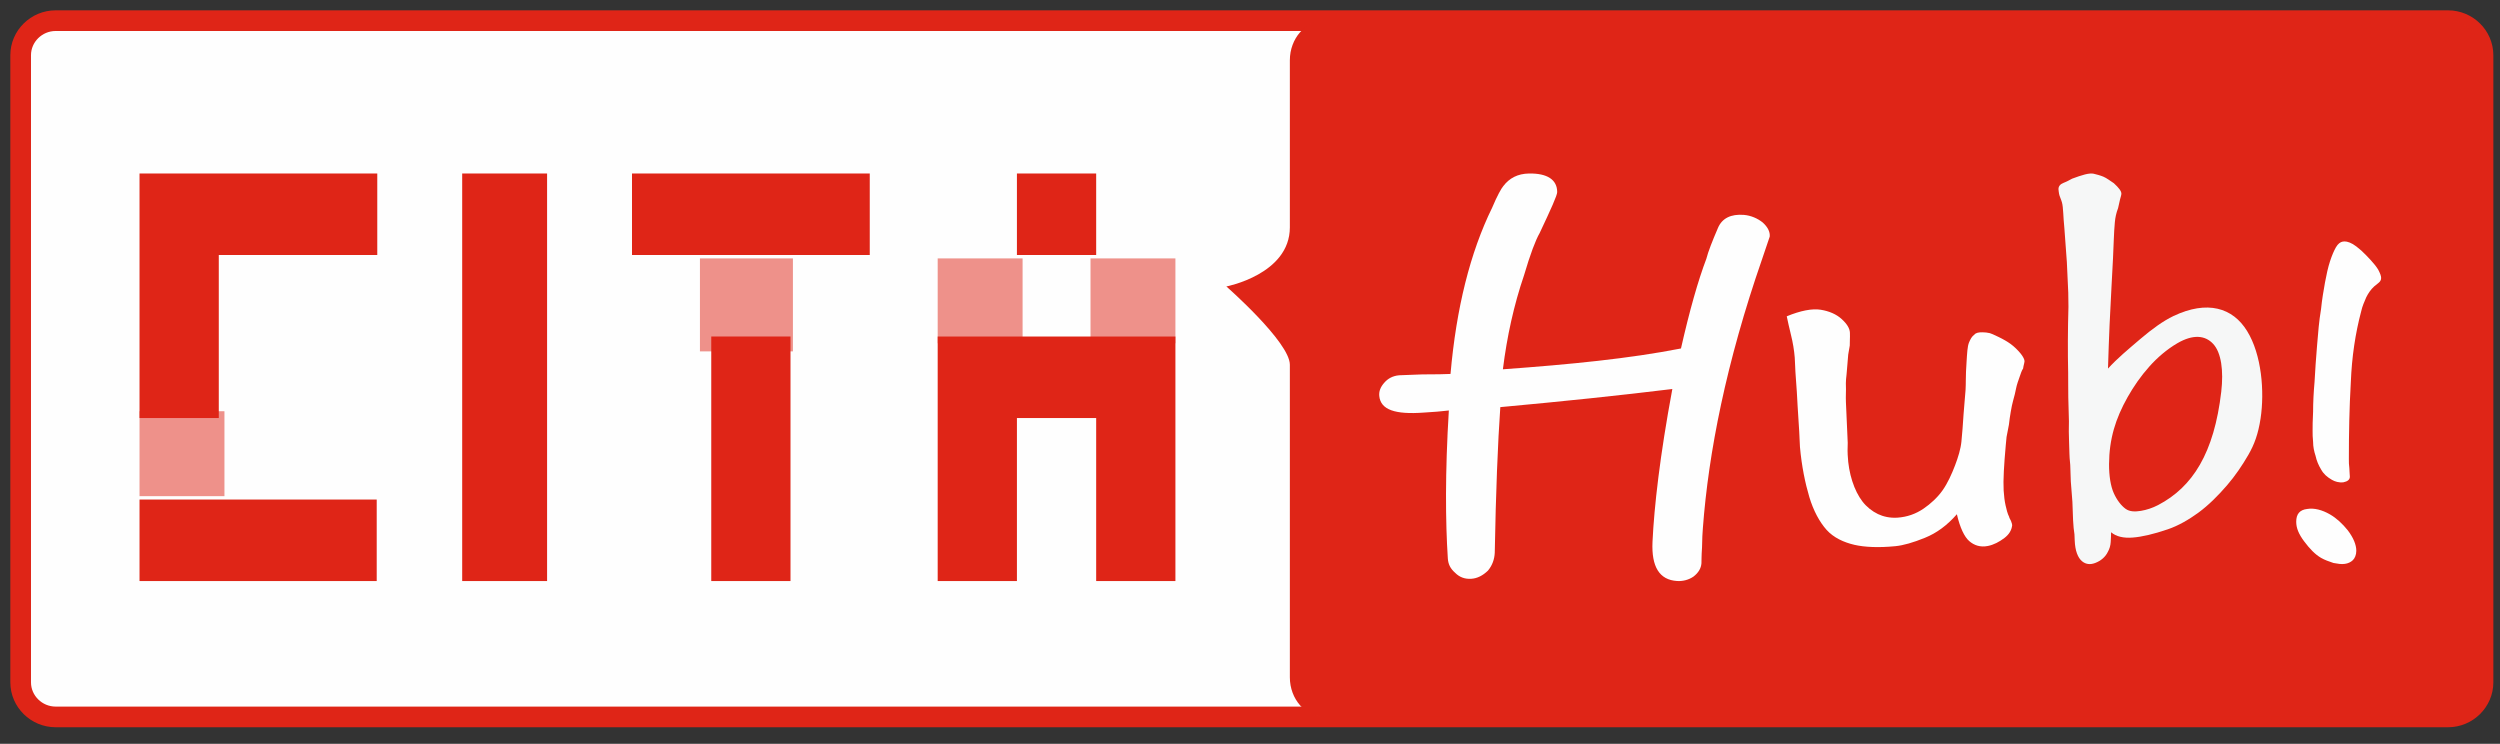 <?xml version="1.0" encoding="UTF-8"?>
<svg width="121px" height="36px" viewBox="0 0 121 36" version="1.1" xmlns="http://www.w3.org/2000/svg" xmlns:xlink="http://www.w3.org/1999/xlink">
    <rect x="0" y="0" width="121" height="36" fill="#333333" stroke="none"/>
    <!-- Generator: Sketch 52.2 (67145) - http://www.bohemiancoding.com/sketch -->
    <title>logo</title>
    <desc>Created with Sketch.</desc>
    <defs>
        <polygon id="path-1" points="0 34.521 120 34.521 120 0 0 0"></polygon>
    </defs>
    <g id="初稿" stroke="none" stroke-width="1" fill="none" fill-rule="evenodd">
        <g id="CITAHub官网框架完善2" transform="translate(-397, -12)">
            <g id="导航栏">
                <g id="logo" transform="translate(398, 13)">
                    <path d="M117.484,33.699 L1.695,33.699 C0.763,33.699 0,32.945 0,32.025 L0,1.674 C0,0.753 0.763,0 1.695,0 L117.484,0 C118.416,0 119.178,0.753 119.178,1.674 L119.178,32.025 C119.178,32.945 118.416,33.699 117.484,33.699" id="Fill-1" fill="#FEFEFE"></path>
                    <path d="M117.484,33.699 L1.695,33.699 C0.763,33.699 0,32.945 0,32.025 L0,1.674 C0,0.753 0.763,0 1.695,0 L117.484,0 C118.416,0 119.178,0.753 119.178,1.674 L119.178,32.025 C119.178,32.945 118.416,33.699 117.484,33.699 Z" id="Stroke-3" stroke="#DF2517"></path>
                    <polygon id="Fill-5" fill-opacity="0.5" fill="#DF2517" points="5.753 23.014 9.863 23.014 9.863 18.904 5.753 18.904"></polygon>
                    <polygon id="Fill-7" fill-opacity="0.5" fill="#DF2517" points="32.877 16.007 37.377 16.007 37.377 11.507 32.877 11.507"></polygon>
                    <polygon id="Fill-9" fill-opacity="0.5" fill="#DF2517" points="44.384 15.616 48.493 15.616 48.493 11.507 44.384 11.507"></polygon>
                    <polygon id="Fill-11" fill-opacity="0.5" fill="#DF2517" points="51.781 15.616 55.89 15.616 55.89 11.507 51.781 11.507"></polygon>
                    <mask id="mask-2" fill="white">
                        <use xlink:href="#path-1"></use>
                    </mask>
                    <g id="Clip-14"></g>
                    <path d="M5.753,27.123 L17.233,27.123 L17.233,23.178 L5.753,23.178 L5.753,27.123 Z M9.589,11.342 L9.589,19.233 L5.753,19.233 L5.753,7.397 L17.26,7.397 L17.26,11.342 L9.589,11.342 Z" id="Fill-13" fill="#DF2517" mask="url(#mask-2)"></path>
                    <polygon id="Fill-15" fill="#DF2517" mask="url(#mask-2)" points="21.37 27.123 25.479 27.123 25.479 7.397 21.37 7.397"></polygon>
                    <path d="M33.425,27.123 L37.26,27.123 L37.26,15.287 L33.425,15.287 L33.425,27.123 Z M29.589,11.342 L41.096,11.342 L41.096,7.397 L29.589,7.397 L29.589,11.342 Z" id="Fill-16" fill="#DF2517" mask="url(#mask-2)"></path>
                    <path d="M48.219,11.342 L52.055,11.342 L52.055,7.397 L48.219,7.397 L48.219,11.342 Z M55.89,27.123 L52.055,27.123 L52.055,19.233 L48.219,19.233 L48.219,27.123 L44.384,27.123 L44.384,15.288 L55.89,15.288 L55.89,27.123 Z" id="Fill-17" fill="#DF2517" mask="url(#mask-2)"></path>
                    <path d="M117.498,33.699 L63.109,33.699 C62.185,33.699 61.429,32.837 61.429,31.784 L61.429,16.654 C61.429,15.559 58.356,12.865 58.356,12.865 C58.356,12.865 61.429,12.276 61.429,10.002 L61.429,1.915 C61.429,0.862 62.185,0 63.109,0 L117.498,0 C118.422,0 119.178,0.862 119.178,1.915 L119.178,31.784 C119.178,32.837 118.422,33.699 117.498,33.699" id="Fill-18" fill="#DF2517" mask="url(#mask-2)"></path>
                    <path d="M84.288,11.534 C82.541,16.564 81.69,20.93 81.42,24.549 C81.404,24.771 81.381,25.081 81.378,25.505 C81.347,25.927 81.357,26.174 81.35,26.263 C81.332,26.507 81.204,26.721 80.967,26.905 C80.732,27.067 80.449,27.138 80.172,27.121 C79.314,27.069 78.926,26.43 78.981,25.228 C79.062,23.515 79.341,21.053 79.941,17.828 C77.399,18.14 74.651,18.426 71.615,18.705 C71.492,20.47 71.399,22.814 71.346,25.758 C71.33,26.07 71.229,26.364 71.017,26.618 C70.775,26.852 70.504,26.998 70.199,27.014 C69.894,27.031 69.638,26.935 69.429,26.724 C69.192,26.516 69.093,26.299 69.075,26.032 C68.96,24.255 68.94,21.868 69.124,18.867 C69.003,18.874 68.792,18.908 68.549,18.925 C68.246,18.945 68.033,18.96 67.912,18.969 C66.517,19.072 65.822,18.832 65.757,18.166 C65.736,17.944 65.809,17.735 66.006,17.516 C66.175,17.322 66.413,17.189 66.722,17.163 C66.815,17.156 67.188,17.146 67.839,17.121 C68.492,17.118 68.958,17.114 69.205,17.099 C69.484,13.916 70.155,11.224 71.222,9.048 C71.47,8.46 71.663,8.12 71.761,8.005 C72.055,7.619 72.459,7.407 73.003,7.398 C73.889,7.383 74.366,7.696 74.368,8.296 C74.37,8.453 74.065,9.121 73.516,10.286 C73.322,10.622 73.067,11.294 72.763,12.325 C72.273,13.76 71.937,15.286 71.74,16.874 C75.021,16.637 77.88,16.352 80.359,15.866 C80.778,14.016 81.191,12.568 81.588,11.523 C81.677,11.171 81.875,10.671 82.154,10.021 C82.352,9.566 82.772,9.35 83.407,9.401 C83.742,9.429 84.066,9.568 84.317,9.77 C84.565,9.994 84.676,10.228 84.655,10.45 C84.532,10.811 84.409,11.172 84.288,11.534" id="Fill-19" fill="#FEFEFE" mask="url(#mask-2)"></path>
                    <path d="M114.126,12.687 L113.91,12.863 C113.742,13.016 113.622,13.197 113.525,13.392 C113.429,13.612 113.334,13.831 113.285,14.054 C112.997,15.139 112.829,16.27 112.78,17.494 C112.708,18.729 112.685,19.967 112.685,21.219 C112.685,21.369 112.685,21.495 112.708,21.659 C112.708,21.809 112.732,21.948 112.732,22.073 C112.732,22.223 112.612,22.304 112.42,22.343 C112.204,22.369 112.011,22.308 111.867,22.225 C111.627,22.086 111.459,21.939 111.339,21.719 C111.219,21.525 111.122,21.293 111.074,21.066 C111.002,20.849 110.954,20.62 110.954,20.395 C110.93,20.181 110.93,20.006 110.93,19.855 C110.93,19.655 110.93,19.354 110.954,18.918 C110.954,18.493 110.978,18.005 111.026,17.457 C111.05,16.92 111.098,16.347 111.146,15.723 C111.194,15.126 111.242,14.527 111.339,13.957 C111.386,13.484 111.459,13.074 111.531,12.665 C111.603,12.281 111.675,11.947 111.771,11.652 C111.867,11.357 111.963,11.137 112.06,10.967 C112.156,10.798 112.276,10.717 112.372,10.697 C112.492,10.667 112.66,10.689 112.877,10.814 C112.973,10.869 113.117,10.977 113.285,11.125 C113.429,11.258 113.598,11.43 113.742,11.588 C113.886,11.747 114.006,11.891 114.103,12.047 C114.198,12.228 114.247,12.356 114.247,12.456 C114.247,12.556 114.198,12.629 114.126,12.687 M112.877,26.113 C112.78,26.208 112.636,26.274 112.492,26.291 C112.324,26.319 112.132,26.283 111.939,26.248 C111.723,26.173 111.531,26.112 111.339,26.001 C111.05,25.834 110.786,25.557 110.522,25.203 C110.257,24.85 110.137,24.556 110.137,24.255 C110.137,23.88 110.305,23.676 110.666,23.634 C111.002,23.578 111.386,23.675 111.771,23.897 C112.084,24.077 112.372,24.344 112.636,24.672 C112.901,25.025 113.045,25.359 113.045,25.659 C113.045,25.859 112.973,26.018 112.877,26.113" id="Fill-20" fill="#FEFEFE" mask="url(#mask-2)"></path>
                    <path d="M96.014,25.038 C95.771,25.224 95.493,25.371 95.209,25.426 C94.846,25.497 94.548,25.396 94.308,25.186 C94.078,24.986 93.862,24.54 93.713,23.889 C93.238,24.431 92.735,24.799 92.168,25.029 C91.599,25.261 91.118,25.398 90.738,25.435 C89.927,25.515 89.245,25.483 88.755,25.37 C88.236,25.249 87.746,25.024 87.404,24.643 C87.071,24.269 86.772,23.726 86.572,23.059 C86.372,22.391 86.199,21.555 86.118,20.631 C86.108,20.517 86.102,20.271 86.082,19.88 C86.065,19.544 86.028,19.089 86.004,18.643 C85.98,18.195 85.958,17.755 85.919,17.297 C85.883,16.867 85.884,16.527 85.865,16.299 C85.836,15.956 85.777,15.578 85.68,15.197 C85.591,14.843 85.531,14.547 85.479,14.309 C86.146,14.034 86.707,13.926 87.118,13.991 C87.529,14.056 87.882,14.208 88.139,14.444 C88.397,14.68 88.528,14.897 88.536,15.104 C88.546,15.363 88.523,15.569 88.529,15.724 C88.499,15.898 88.484,15.984 88.454,16.159 C88.422,16.54 88.405,16.731 88.374,17.115 C88.328,17.452 88.339,17.687 88.345,17.844 C88.35,17.949 88.33,18.157 88.343,18.471 C88.378,19.256 88.395,19.649 88.43,20.434 C88.416,20.75 88.424,20.933 88.428,21.013 C88.449,21.484 88.527,21.902 88.647,22.28 C88.775,22.683 88.945,23.013 89.14,23.269 C89.341,23.532 89.613,23.747 89.894,23.881 C90.149,24.002 90.472,24.079 90.836,24.055 C91.304,24.023 91.723,23.874 92.097,23.62 C92.439,23.387 92.775,23.082 93.026,22.724 C93.262,22.389 93.462,21.951 93.622,21.531 C93.775,21.133 93.9,20.723 93.934,20.36 C93.972,19.951 94.01,19.516 94.035,19.07 C94.06,18.648 94.111,18.252 94.133,17.877 C94.152,17.55 94.14,17.241 94.155,16.983 C94.165,16.815 94.169,16.73 94.179,16.562 C94.207,16.093 94.225,15.764 94.296,15.588 C94.368,15.412 94.437,15.282 94.566,15.19 C94.632,15.11 94.763,15.081 94.941,15.083 C95.06,15.084 95.187,15.094 95.308,15.124 C95.369,15.14 95.488,15.193 95.725,15.306 C95.961,15.419 96.162,15.539 96.309,15.644 C96.477,15.763 96.683,15.964 96.811,16.127 C96.923,16.27 96.995,16.411 96.986,16.493 C96.975,16.597 96.932,16.71 96.919,16.834 C96.848,16.938 96.806,17.079 96.759,17.212 C96.685,17.421 96.61,17.632 96.581,17.788 C96.55,17.961 96.492,18.188 96.432,18.402 C96.398,18.52 96.355,18.723 96.322,18.922 C96.289,19.121 96.252,19.345 96.231,19.558 C96.185,19.794 96.162,19.913 96.117,20.151 C96.102,20.305 96.095,20.382 96.08,20.537 C96.033,21.03 96.005,21.474 95.986,21.804 C95.966,22.156 95.963,22.503 95.977,22.743 C95.992,23.005 96.025,23.259 96.068,23.452 C96.111,23.643 96.16,23.857 96.247,24.025 C96.243,24.067 96.296,24.122 96.332,24.213 C96.376,24.319 96.391,24.401 96.389,24.422 C96.362,24.669 96.236,24.867 96.014,25.038" id="Fill-21" fill="#FEFEFE" mask="url(#mask-2)"></path>
                    <path d="M106.122,15.65 C105.734,15.224 105.145,15.171 104.388,15.61 C103.884,15.903 103.414,16.308 103.032,16.736 C102.605,17.214 102.264,17.713 101.975,18.224 C101.686,18.735 101.457,19.259 101.312,19.769 C101.158,20.309 101.081,20.866 101.078,21.467 C101.076,22.047 101.158,22.532 101.305,22.864 C101.458,23.208 101.669,23.475 101.879,23.627 C102.078,23.77 102.336,23.772 102.618,23.726 C102.895,23.68 103.178,23.588 103.454,23.444 C105.124,22.572 106.164,20.927 106.509,17.956 C106.625,16.944 106.513,16.077 106.122,15.65 M107.822,21.012 C107.528,21.521 107.182,22.032 106.786,22.491 C106.369,22.976 105.898,23.448 105.412,23.806 C104.926,24.162 104.418,24.449 103.923,24.618 C103.222,24.857 102.66,24.985 102.219,25.018 C101.778,25.052 101.419,24.97 101.177,24.761 C101.177,24.913 101.167,25.079 101.158,25.238 C101.149,25.403 101.099,25.572 101.021,25.709 C100.904,25.952 100.69,26.142 100.4,26.251 C100.167,26.337 99.952,26.316 99.77,26.163 C99.568,25.993 99.436,25.662 99.416,25.161 C99.411,25.041 99.409,24.981 99.404,24.861 C99.377,24.685 99.348,24.455 99.337,24.177 C99.324,23.822 99.317,23.645 99.304,23.289 C99.274,22.897 99.258,22.699 99.227,22.299 C99.216,21.981 99.211,21.821 99.2,21.502 C99.171,21.254 99.165,21.072 99.161,20.969 C99.153,20.71 99.149,20.581 99.141,20.322 C99.133,20.063 99.123,19.724 99.136,19.386 C99.123,18.92 99.117,18.688 99.105,18.22 C99.094,17.831 99.109,17.481 99.099,17.036 C99.077,16.037 99.08,14.982 99.113,13.845 C99.109,13.575 99.107,13.439 99.104,13.169 C99.076,12.575 99.062,12.28 99.036,11.689 C98.987,11.027 98.964,10.698 98.916,10.047 C98.857,9.485 98.867,9.04 98.798,8.795 C98.754,8.638 98.674,8.479 98.659,8.383 C98.647,8.298 98.631,8.21 98.63,8.155 C98.629,8.02 98.711,7.913 98.874,7.851 C99.038,7.789 99.176,7.709 99.287,7.649 C99.755,7.476 100.116,7.359 100.335,7.409 C100.445,7.434 100.659,7.491 100.8,7.55 C100.952,7.612 101.152,7.763 101.312,7.869 C101.551,8.09 101.68,8.252 101.675,8.379 C101.673,8.443 101.642,8.531 101.61,8.652 C101.572,8.821 101.553,8.906 101.515,9.075 C101.426,9.307 101.379,9.524 101.358,9.764 C101.338,9.997 101.315,10.319 101.306,10.627 C101.294,11.028 101.258,11.802 101.196,12.89 C101.132,14.004 101.07,15.354 101.027,16.84 C101.481,16.34 101.992,15.92 102.593,15.406 C103.16,14.922 103.708,14.529 104.193,14.297 C105.834,13.517 107.066,13.892 107.759,15.021 C108.469,16.166 108.607,17.958 108.413,19.248 C108.299,20.007 108.105,20.522 107.822,21.012" id="Fill-22" fill="#F6F7F7" mask="url(#mask-2)"></path>
                </g>
            </g>
        </g>
    </g>
</svg>